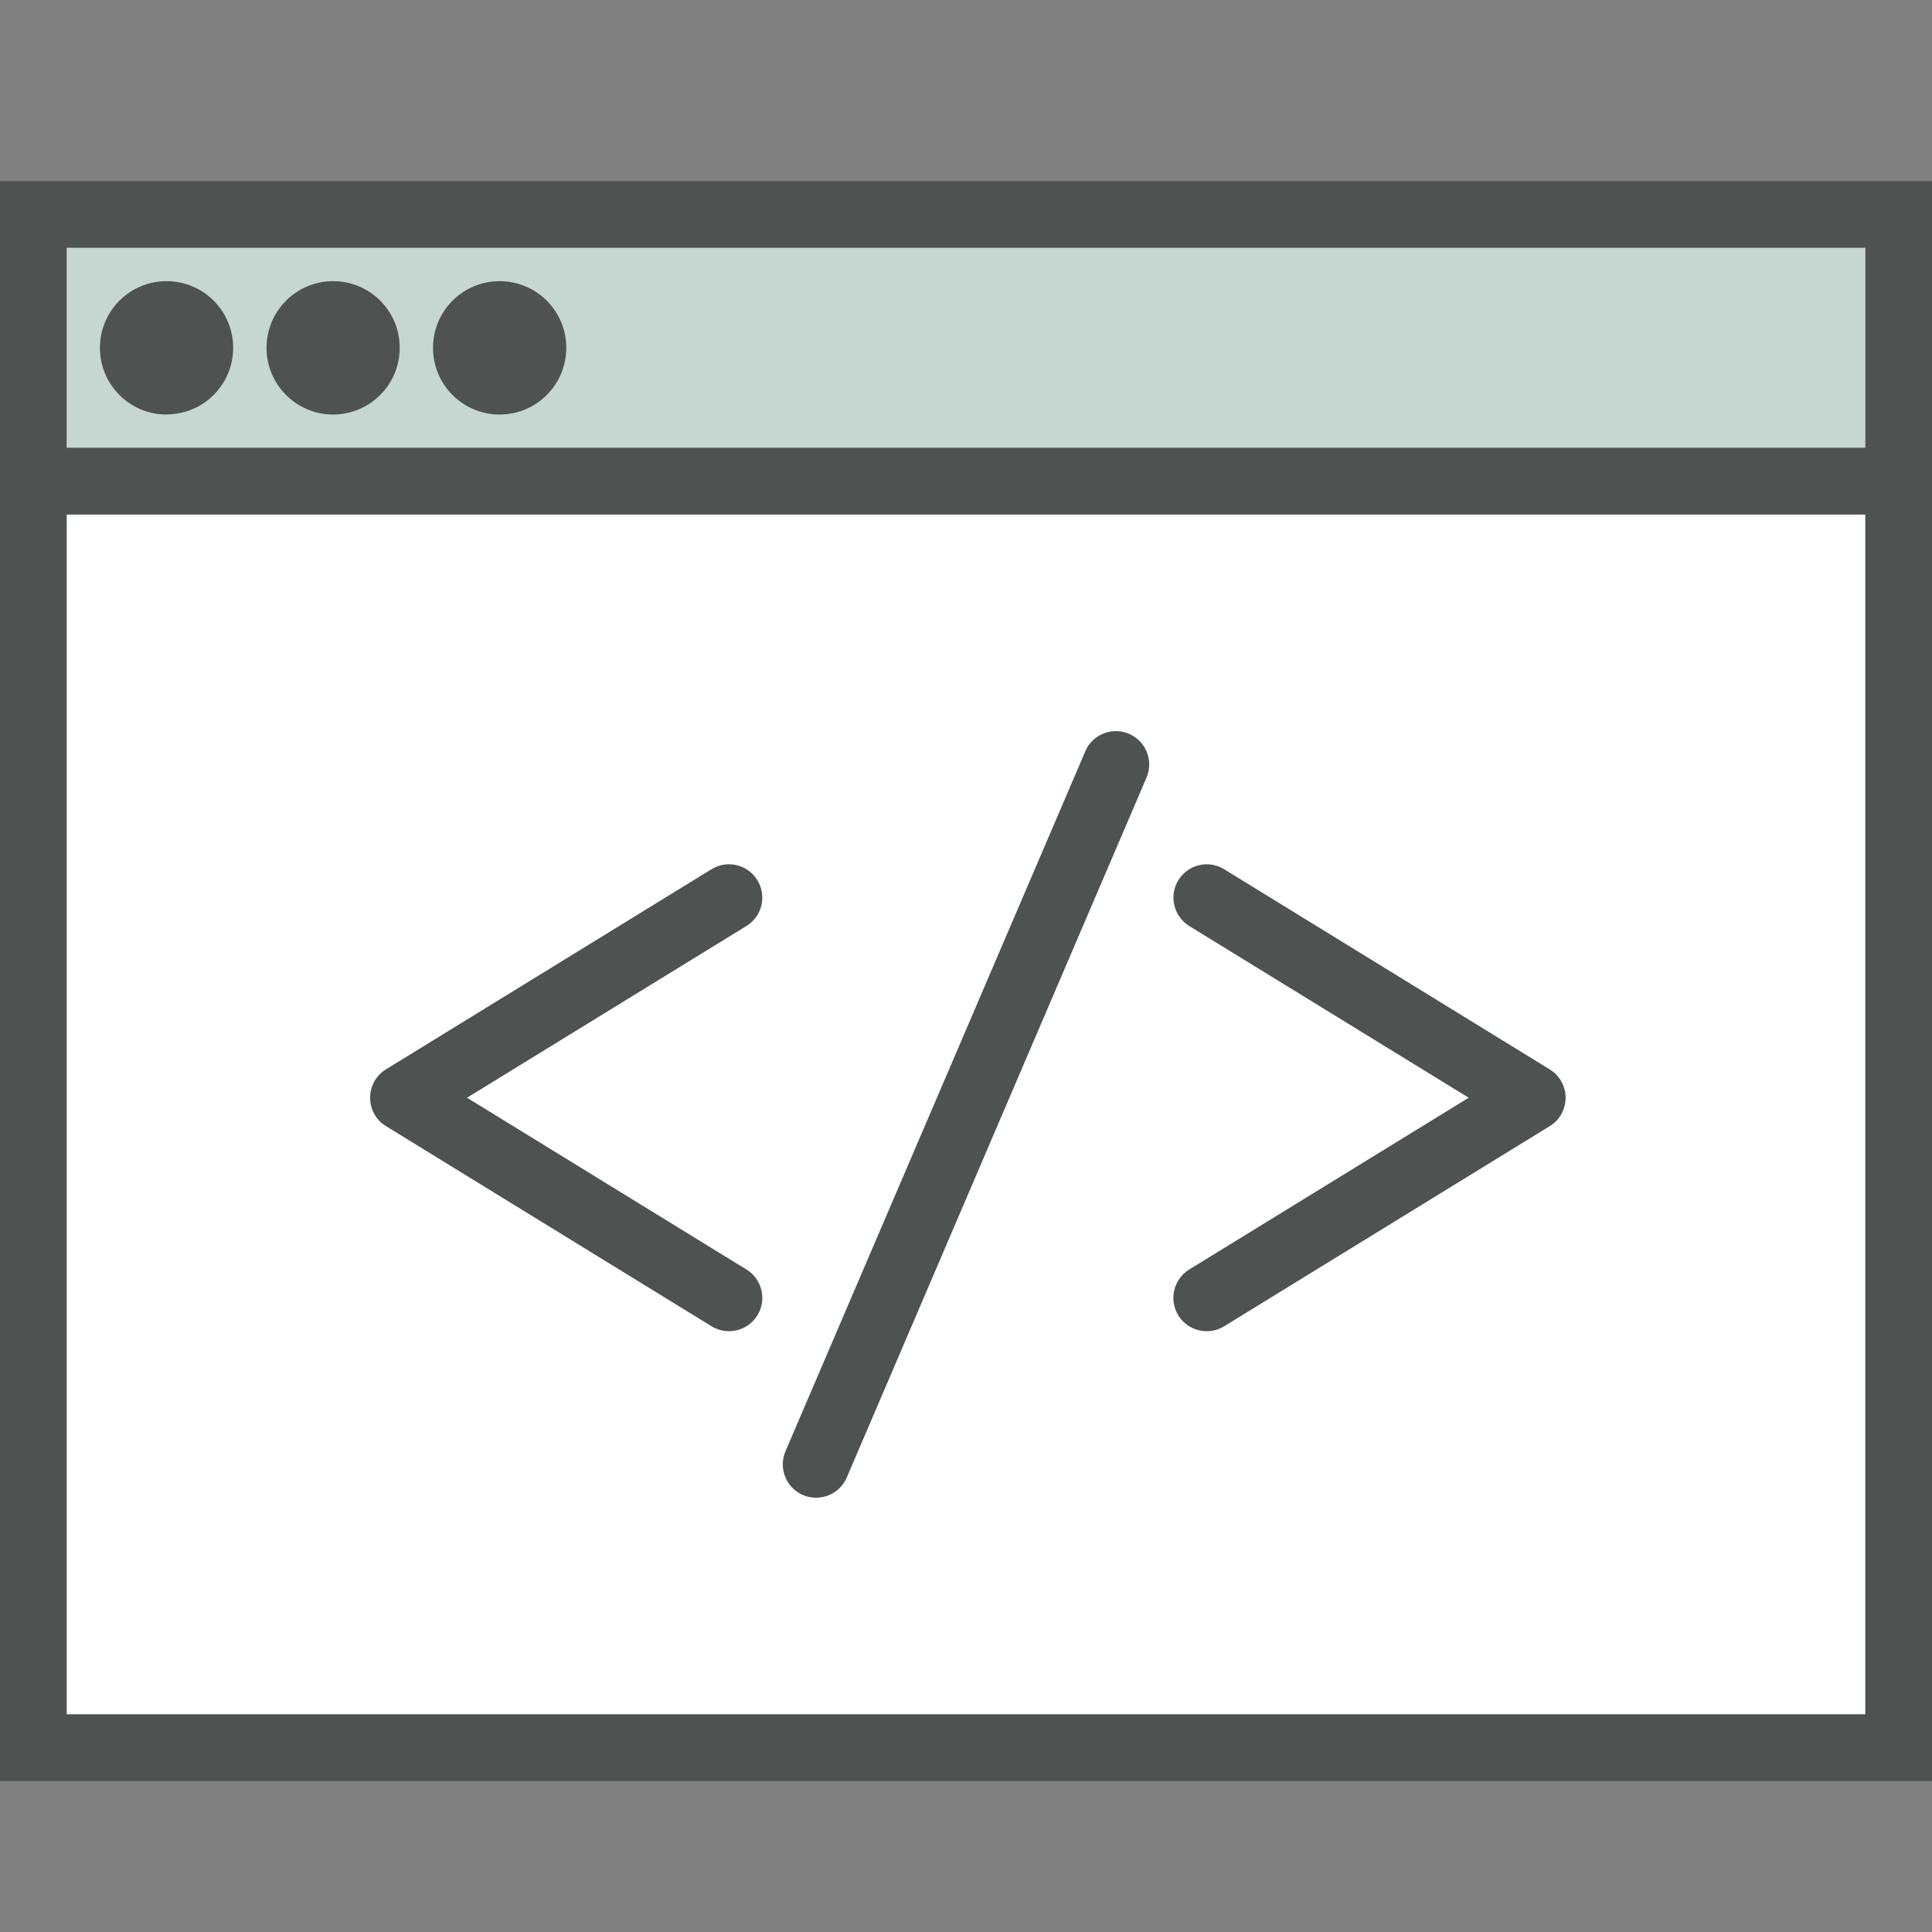 <svg xmlns="http://www.w3.org/2000/svg" width="64" height="64" viewBox="0 0 64 64"><rect x="0" y="0" width="64" height="64" fill="#808080" stroke="none"/><path fill="#FFF" d="M1.103 17.042h61.794l-1.104-1.104v41.958l1.104-1.104H1.103l1.104 1.104V15.938"/><path fill="#C6D6D1" d="M1 7h62v9H1z"/><path class="darkest" fill="#4E5250" d="M0 57.896V59h64V6H0v51.896zm1.103-40.854h61.794l-1.104-1.105v41.96l1.104-1.105H1.103l1.104 1.104V15.937l-1.104 1.105zm0-8.834h61.794l-1.104-1.104v8.834l1.104-1.105H1.103l1.104 1.104V7.104L1.103 8.208zm4.414 5.52c1.22 0 2.207-.988 2.207-2.207 0-1.22-.988-2.207-2.207-2.207-1.22 0-2.207.988-2.207 2.208 0 1.22.988 2.21 2.207 2.21zm0-2.207zm5.517 2.21c1.22 0 2.207-.99 2.207-2.21s-.987-2.207-2.206-2.207c-1.218 0-2.206.988-2.206 2.208 0 1.22.988 2.21 2.206 2.21zm0-2.21zm5.518 2.21c1.22 0 2.207-.99 2.207-2.21s-.99-2.207-2.208-2.207c-1.22 0-2.207.988-2.207 2.208 0 1.22.988 2.21 2.207 2.21zm0-2.21zm19.4 13.368L26.02 48.075c-.24.56.02 1.21.58 1.45.56.24 1.21-.02 1.45-.58l9.93-23.187c.24-.56-.02-1.21-.58-1.45-.56-.24-1.21.02-1.45.58zM24.725 42.053l-10.785-6.63v1.882l10.786-6.63c.52-.318.682-.998.363-1.518-.32-.52-1-.682-1.52-.363l-10.784 6.63c-.7.43-.7 1.45 0 1.88l10.785 6.63c.52.32 1.2.158 1.52-.362.318-.52.156-1.2-.364-1.52zm25.455-4.748v-1.88l-10.784 6.628c-.52.32-.682 1-.363 1.52.32.52 1 .68 1.518.362l10.786-6.63c.7-.43.7-1.45 0-1.88l-10.785-6.63c-.518-.32-1.198-.158-1.517.362-.32.52-.156 1.2.363 1.52l10.785 6.628z"/></svg>